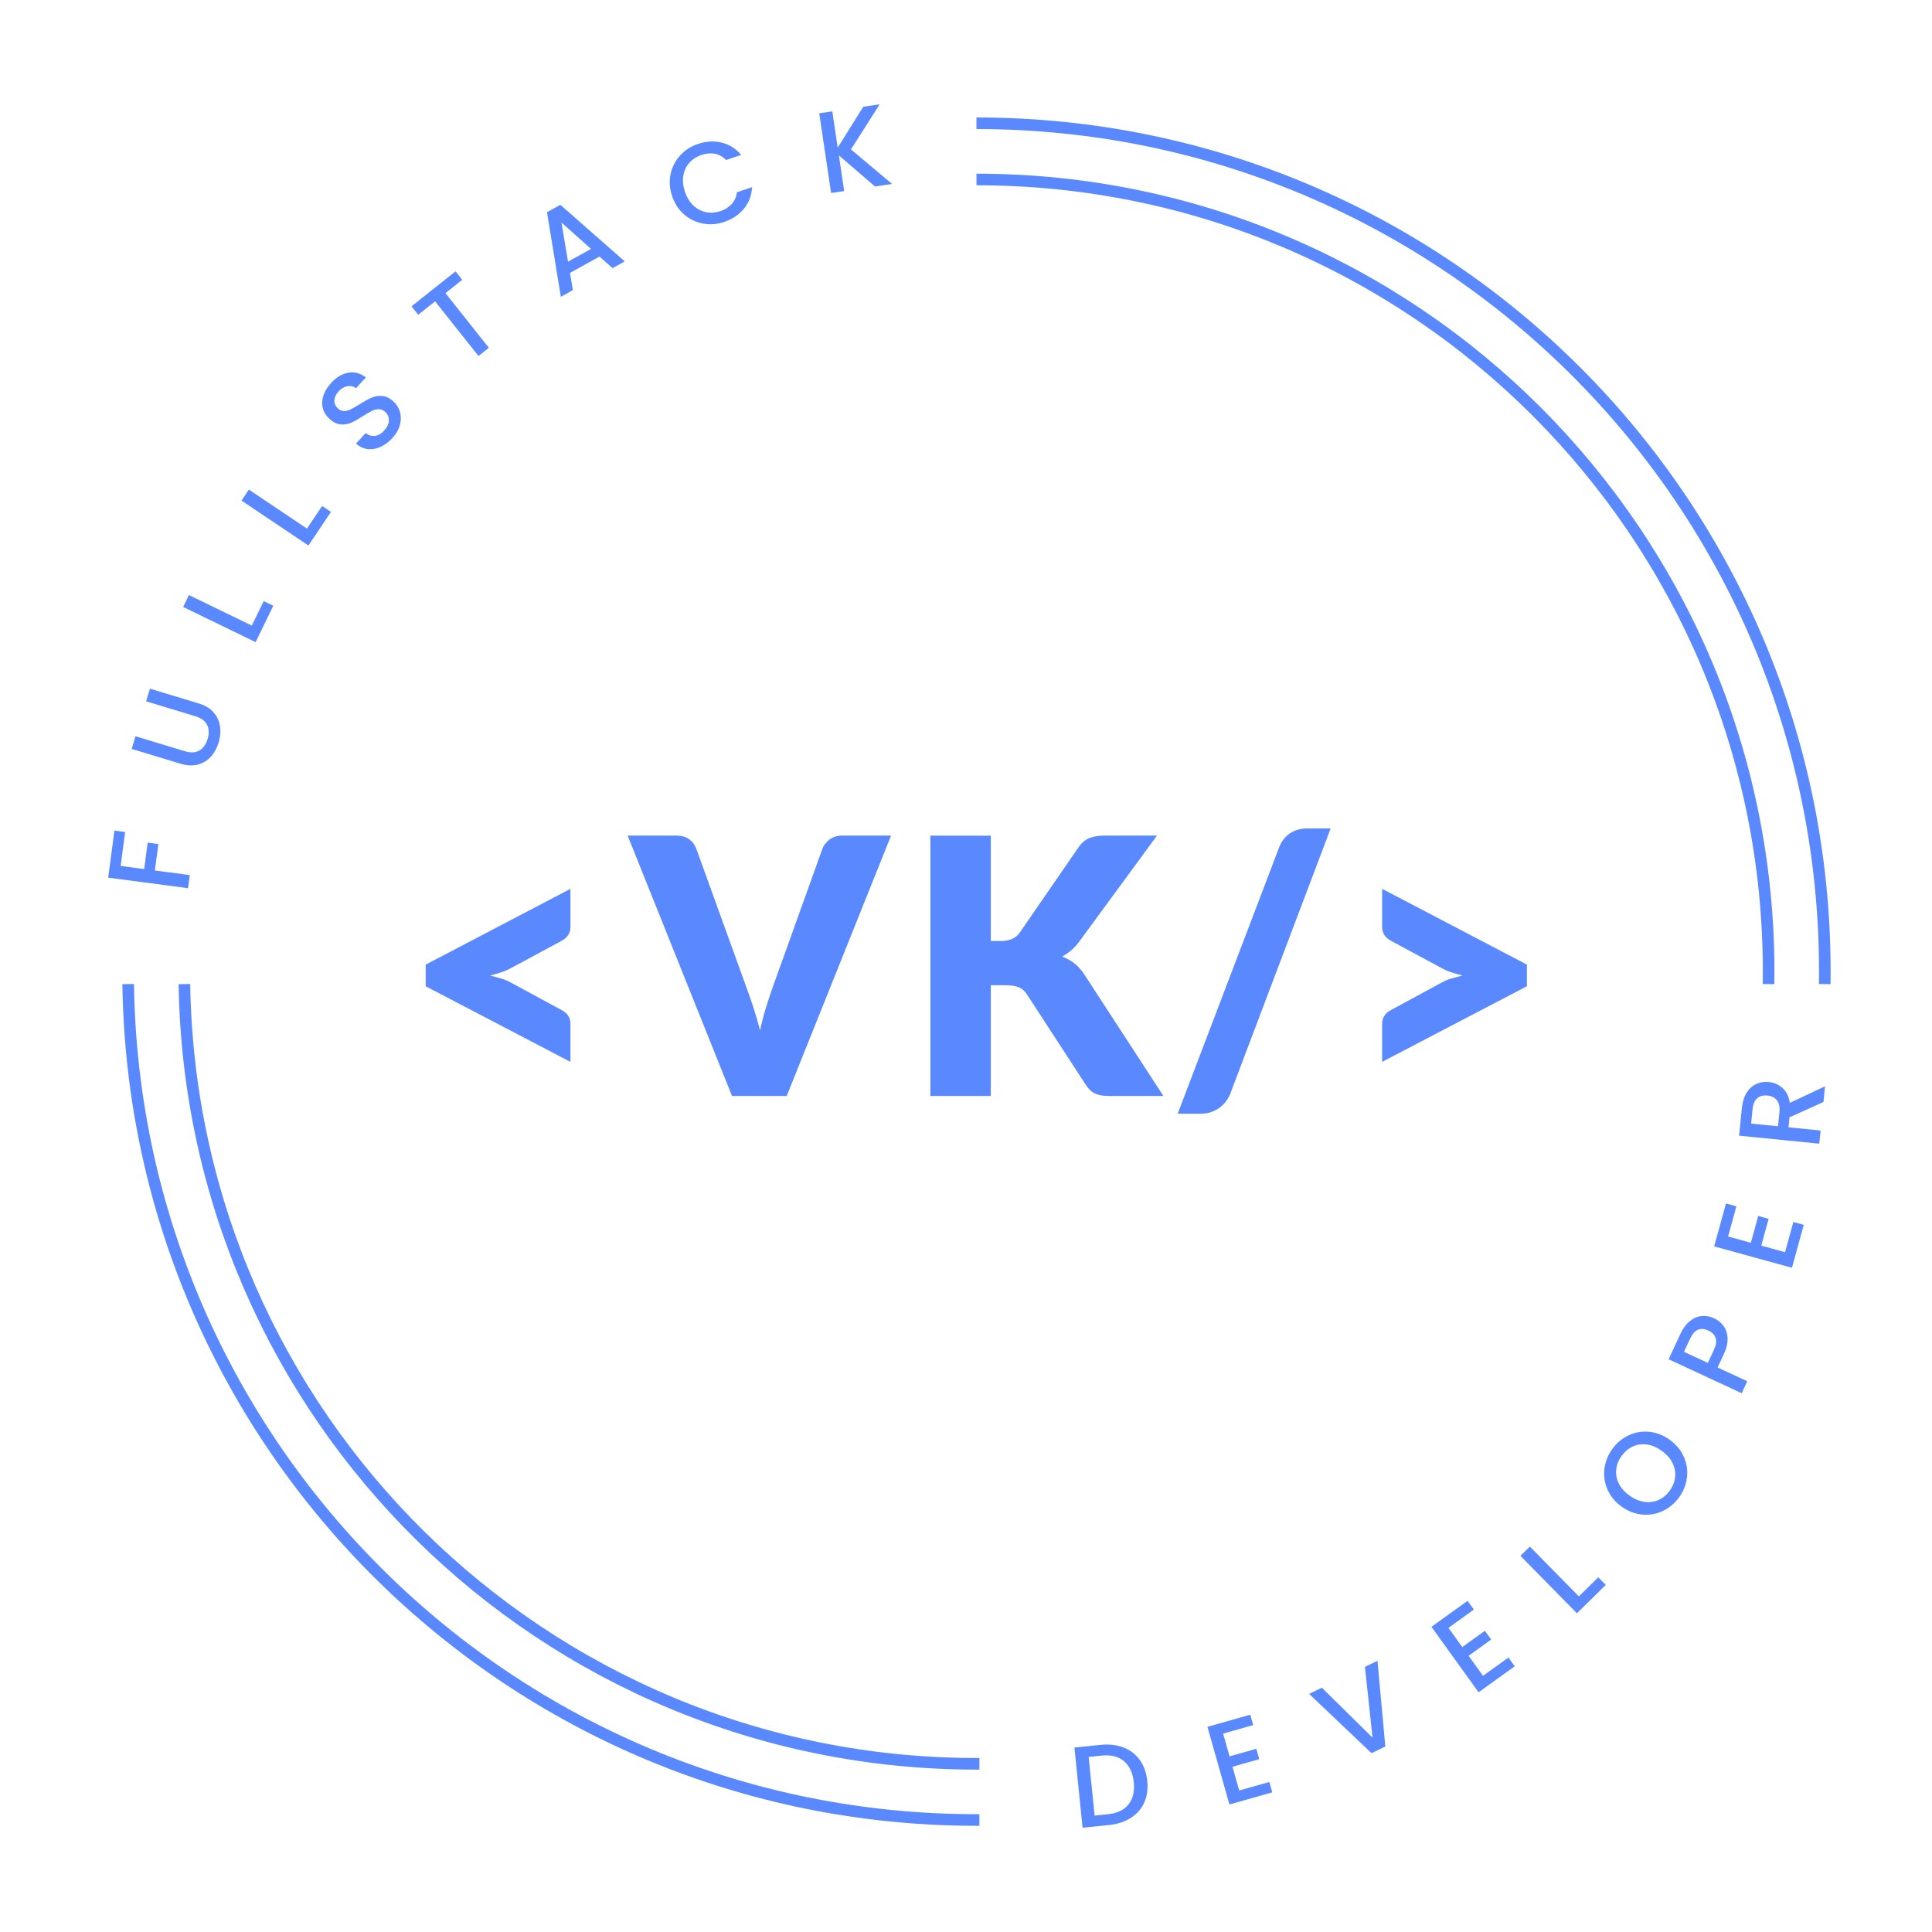<svg width="1000" height="1000" viewBox="0 0 1000 1000" fill="none" xmlns="http://www.w3.org/2000/svg">
<rect x="0" y="0" width="1000" height="1000" fill="#333333" stroke="none"/>
<g clip-path="url(#clip0_1_138)">
<path d="M1000 0H0V1000H1000V0Z" fill="white"/>
<path d="M915.38 509.36C915.41 507.22 915.44 505.07 915.44 502.92C915.44 276.47 731.87 92.9 505.42 92.9" stroke="#5988FF" stroke-width="6" stroke-miterlimit="10"/>
<path d="M505.41 63.8C747.93 63.8 944.53 260.4 944.53 502.92C944.53 505.07 944.51 507.22 944.48 509.36" stroke="#5988FF" stroke-width="6" stroke-miterlimit="10"/>
<path d="M506.93 942.03C506.42 942.03 505.92 942.03 505.41 942.03C265.04 942.03 69.78 748.9 66.34 509.35" stroke="#5988FF" stroke-width="6" stroke-miterlimit="10"/>
<path d="M95.45 509.36C98.89 732.84 281.12 912.94 505.41 912.94C505.92 912.94 506.42 912.94 506.93 912.94" stroke="#5988FF" stroke-width="6" stroke-miterlimit="10"/>
<path d="M59.24 429.92L64.77 430.65L62.44 448.2L74.63 449.82L76.45 436.14L81.98 436.88L80.16 450.56L98.24 452.96L97.34 459.74L56 454.25L59.23 429.92H59.24Z" fill="#5988FF"/>
<path d="M70.14 381.09L95.58 388.8C98.61 389.72 101.12 389.61 103.14 388.49C105.15 387.37 106.59 385.39 107.45 382.55C108.32 379.68 108.23 377.22 107.18 375.16C106.13 373.11 104.09 371.62 101.07 370.71L75.63 363L77.61 356.45L102.93 364.12C106.18 365.11 108.72 366.65 110.55 368.75C112.38 370.85 113.49 373.26 113.88 375.97C114.27 378.68 114.03 381.47 113.16 384.34C112.29 387.21 110.95 389.66 109.12 391.67C107.3 393.69 105.05 395.05 102.37 395.74C99.69 396.43 96.73 396.29 93.47 395.3L68.15 387.63L70.13 381.08L70.14 381.09Z" fill="#5988FF"/>
<path d="M130.33 323.8L136.49 311.12L141.45 313.53L132.31 332.37L94.8 314.16L97.79 308.01L130.34 323.81L130.33 323.8Z" fill="#5988FF"/>
<path d="M158.87 273.6L166.73 261.89L171.31 264.97L159.63 282.35L125.01 259.1L128.82 253.42L158.86 273.59L158.87 273.6Z" fill="#5988FF"/>
<path d="M196.88 231.35C194.64 232.34 192.43 232.7 190.24 232.43C188.05 232.16 186.07 231.21 184.3 229.59L189.24 224.19C190.67 225.29 192.25 225.76 193.95 225.62C195.66 225.48 197.28 224.56 198.82 222.88C200.41 221.14 201.24 219.4 201.29 217.65C201.34 215.91 200.7 214.43 199.38 213.21C198.35 212.26 197.23 211.8 196.03 211.81C194.83 211.82 193.64 212.11 192.46 212.69C191.28 213.27 189.76 214.16 187.88 215.37C185.51 216.89 183.48 218.03 181.79 218.78C180.1 219.53 178.27 219.83 176.31 219.66C174.35 219.49 172.41 218.53 170.49 216.77C168.72 215.15 167.58 213.29 167.06 211.19C166.54 209.09 166.66 206.92 167.41 204.68C168.16 202.44 169.5 200.27 171.41 198.18C174.14 195.2 177.12 193.44 180.35 192.9C183.58 192.36 186.59 193.18 189.37 195.35L184.26 200.92C183.06 199.98 181.61 199.63 179.93 199.88C178.24 200.12 176.67 201.04 175.21 202.63C173.88 204.08 173.17 205.59 173.07 207.18C172.97 208.77 173.61 210.2 175 211.47C175.94 212.34 176.98 212.76 178.11 212.74C179.24 212.72 180.39 212.43 181.55 211.87C182.71 211.31 184.21 210.45 186.02 209.3C188.44 207.78 190.52 206.63 192.26 205.86C194 205.09 195.86 204.79 197.85 204.96C199.84 205.13 201.81 206.1 203.75 207.89C205.31 209.32 206.4 211.09 207.02 213.2C207.64 215.31 207.63 217.56 207 219.93C206.37 222.31 205.05 224.59 203.05 226.77C201.16 228.84 199.09 230.36 196.86 231.35H196.88Z" fill="#5988FF"/>
<path d="M235.79 140.46L239.26 144.83L230.57 151.73L253.03 180.02L247.67 184.27L225.21 155.98L216.47 162.92L213 158.55L235.79 140.45V140.46Z" fill="#5988FF"/>
<path d="M310.3 132.79L295.03 141.25L296.53 150.16L290.29 153.62L283.12 109.85L290.05 106.01L323.36 135.3L317.06 138.79L310.31 132.79H310.3ZM305.92 128.84L290.6 115.17L294.01 135.44L305.92 128.84Z" fill="#5988FF"/>
<path d="M347.09 90.16C347.86 86.48 349.49 83.26 352 80.5C354.51 77.74 357.6 75.73 361.28 74.5C365.49 73.08 369.58 72.86 373.55 73.82C377.52 74.78 380.89 76.91 383.64 80.2L375.85 82.82C374.12 81.08 372.18 80 370.01 79.59C367.85 79.18 365.57 79.38 363.18 80.18C360.56 81.06 358.43 82.43 356.78 84.3C355.13 86.17 354.1 88.39 353.68 90.98C353.26 93.57 353.55 96.32 354.53 99.24C355.51 102.16 356.95 104.52 358.85 106.33C360.75 108.14 362.92 109.3 365.37 109.8C367.82 110.3 370.35 110.12 372.97 109.24C375.36 108.44 377.29 107.22 378.76 105.58C380.23 103.94 381.13 101.91 381.46 99.48L389.25 96.86C389.05 101.15 387.65 104.87 385.06 108.02C382.47 111.17 379.07 113.45 374.86 114.87C371.14 116.12 367.46 116.4 363.81 115.71C360.16 115.02 356.91 113.44 354.08 110.98C351.25 108.52 349.18 105.35 347.88 101.48C346.58 97.61 346.31 93.84 347.08 90.16H347.09Z" fill="#5988FF"/>
<path d="M452.91 96.52L434.2 80.43L436.94 98.89L430.17 99.89L424.04 58.64L430.8 57.64L433.59 76.45L446.82 55.26L455.31 54L440.45 77.32L461.73 95.21L452.89 96.52H452.91Z" fill="#5988FF"/>
<path d="M581.54 904.5C585.04 905.85 587.85 908.02 589.98 911C592.11 913.98 593.39 917.58 593.82 921.8C594.25 926.02 593.72 929.77 592.22 933.06C590.72 936.35 588.4 938.99 585.25 940.98C582.09 942.97 578.31 944.19 573.89 944.64L560.34 946.02L556.12 904.53L569.67 903.15C574.09 902.7 578.04 903.15 581.54 904.51V904.5ZM584.09 934C586.41 931.11 587.33 927.28 586.84 922.5C586.35 917.69 584.67 914.06 581.81 911.61C578.95 909.17 575.09 908.19 570.23 908.69L563.49 909.38L566.58 939.76L573.32 939.07C578.18 938.58 581.76 936.88 584.08 933.99L584.09 934Z" fill="#5988FF"/>
<path d="M633.08 897.31L636.42 909.09L650.27 905.17L651.79 910.54L637.93 914.46L641.41 926.76L657 922.34L658.52 927.71L636.35 933.99L624.97 893.81L647.14 887.53L648.66 892.9L633.07 897.32L633.08 897.31Z" fill="#5988FF"/>
<path d="M712.98 859.63L717.04 903.99L709.91 907.44L677.6 876.75L684.19 873.56L710.42 899.4L706.5 862.77L712.98 859.63Z" fill="#5988FF"/>
<path d="M749.73 842.59L756.88 852.52L768.57 844.1L771.83 848.63L760.14 857.04L767.61 867.41L780.76 857.94L784.02 862.47L765.32 875.93L740.92 842.04L759.62 828.58L762.88 833.11L749.73 842.58V842.59Z" fill="#5988FF"/>
<path d="M817.22 826.3L827.27 816.41L831.14 820.35L816.21 835.03L786.97 805.3L791.85 800.5L817.22 826.3Z" fill="#5988FF"/>
<path d="M860.68 782.07C857.3 783.66 853.74 784.28 849.98 783.93C846.22 783.58 842.69 782.22 839.37 779.84C836.05 777.47 833.63 774.56 832.1 771.13C830.57 767.7 830.01 764.13 830.43 760.42C830.85 756.71 832.18 753.28 834.44 750.12C836.72 746.93 839.55 744.54 842.93 742.95C846.31 741.36 849.86 740.74 853.59 741.09C857.32 741.45 860.84 742.81 864.16 745.18C867.48 747.55 869.92 750.45 871.47 753.88C873.03 757.31 873.6 760.87 873.18 764.59C872.76 768.31 871.42 771.75 869.14 774.94C866.88 778.1 864.07 780.47 860.69 782.06L860.68 782.07ZM867.06 764.39C867.29 761.9 866.81 759.48 865.62 757.12C864.43 754.77 862.58 752.69 860.07 750.9C857.57 749.11 855.01 748.03 852.42 747.68C849.82 747.32 847.39 747.66 845.13 748.7C842.86 749.74 840.93 751.37 839.32 753.62C837.71 755.87 836.79 758.23 836.54 760.7C836.29 763.18 836.76 765.59 837.93 767.93C839.11 770.27 840.95 772.34 843.45 774.13C845.96 775.92 848.51 777 851.13 777.37C853.74 777.74 856.19 777.41 858.47 776.39C860.75 775.37 862.7 773.73 864.3 771.49C865.91 769.25 866.82 766.88 867.06 764.39Z" fill="#5988FF"/>
<path d="M892.04 686.23C893.32 687.93 894.04 690.03 894.18 692.52C894.32 695.01 893.67 697.82 892.22 700.94L889.03 707.8L904.37 714.93L901.49 721.13L863.68 703.55L869.75 690.49C871.1 687.59 872.74 685.36 874.67 683.81C876.6 682.26 878.65 681.38 880.82 681.18C882.99 680.98 885.13 681.36 887.23 682.34C889.15 683.23 890.75 684.53 892.04 686.23ZM888.01 692.56C887.48 690.9 886.23 689.62 884.28 688.71C880.14 686.79 876.99 688.17 874.81 692.84L871.62 699.7L883.97 705.44L887.16 698.58C888.26 696.22 888.54 694.21 888.01 692.56Z" fill="#5988FF"/>
<path d="M894.44 640.01L906.24 643.26L910.06 629.38L915.44 630.86L911.62 644.74L923.94 648.13L928.24 632.51L933.62 633.99L927.51 656.2L887.25 645.12L893.37 622.91L898.75 624.39L894.45 640.01H894.44Z" fill="#5988FF"/>
<path d="M943.8 570.41L926.25 578.31L925.73 583.5L942.33 585.15L941.65 591.96L900.16 587.83L901.59 573.5C901.91 570.32 902.73 567.67 904.07 565.58C905.4 563.48 907.06 561.98 909.04 561.07C911.02 560.16 913.16 559.82 915.47 560.05C918.18 560.32 920.56 561.35 922.61 563.14C924.66 564.93 925.92 567.5 926.4 570.84L944.62 562.28L943.81 570.4L943.8 570.41ZM920.3 582.96L921.05 575.44C921.3 572.89 920.86 570.91 919.71 569.49C918.56 568.07 916.92 567.25 914.77 567.04C912.62 566.83 910.88 567.3 909.53 568.45C908.19 569.6 907.39 571.47 907.13 574.06L906.38 581.58L920.29 582.96H920.3Z" fill="#5988FF"/>
<path d="M220.34 499.29L295.26 460.07V479.96C295.26 481.38 294.89 482.69 294.15 483.89C293.41 485.09 292.24 486.13 290.64 486.99L264.37 501.14C262.77 502 261.07 502.73 259.28 503.31C257.49 503.9 255.61 504.44 253.64 504.93C255.61 505.42 257.49 505.93 259.28 506.46C261.07 506.98 262.76 507.68 264.37 508.54L290.64 522.79C292.24 523.65 293.41 524.67 294.15 525.84C294.89 527.01 295.26 528.31 295.26 529.73V549.62L220.34 510.49V499.3V499.29Z" fill="#5988FF"/>
<path d="M324.86 432.51H350.02C352.73 432.51 354.95 433.13 356.68 434.36C358.41 435.59 359.64 437.23 360.38 439.26L386.47 511.41C387.64 514.56 388.83 517.98 390.03 521.68C391.23 525.38 392.36 529.26 393.41 533.34C394.27 529.27 395.27 525.38 396.42 521.68C397.56 517.98 398.69 514.56 399.8 511.41L425.7 439.26C426.32 437.54 427.52 435.98 429.31 434.59C431.1 433.2 433.29 432.51 435.88 432.51H461.22L407.2 567.28H378.89L324.87 432.51H324.86Z" fill="#5988FF"/>
<path d="M512.82 487.08H517.82C522.44 487.08 525.78 485.63 527.81 482.73L558.15 438.7C559.82 436.3 561.71 434.66 563.84 433.8C565.97 432.94 568.57 432.51 571.66 432.51H598.85L558.89 486.99C557.47 488.96 555.99 490.6 554.45 491.89C552.91 493.18 551.33 494.27 549.73 495.13C552.07 495.99 554.22 497.18 556.16 498.69C558.1 500.2 559.87 502.22 561.48 504.75L602.18 567.28H574.25C572.46 567.28 570.93 567.16 569.67 566.91C568.41 566.66 567.31 566.29 566.39 565.8C565.46 565.31 564.66 564.71 563.98 564C563.3 563.29 562.65 562.47 562.04 561.55L531.51 514.65C530.4 512.92 529 511.71 527.3 511C525.6 510.29 523.31 509.94 520.41 509.94H512.83V567.29H481.56V432.52H512.83V487.1L512.82 487.08Z" fill="#5988FF"/>
<path d="M636.77 566.17C636.09 567.84 635.21 569.32 634.13 570.61C633.05 571.9 631.85 572.98 630.52 573.85C629.19 574.71 627.77 575.36 626.27 575.79C624.76 576.22 623.26 576.44 621.78 576.44H609.57L662.11 438.52C663.34 435.37 665.22 432.97 667.75 431.3C670.28 429.64 673.21 428.8 676.54 428.8H688.75L636.76 566.16L636.77 566.17Z" fill="#5988FF"/>
<path d="M790.32 510.48L715.39 549.61V529.72C715.39 528.3 715.76 527.01 716.5 525.83C717.24 524.66 718.41 523.64 720.01 522.78L746.28 508.53C747.82 507.67 749.5 506.97 751.32 506.45C753.14 505.93 755.03 505.42 757.01 504.92C755.04 504.43 753.14 503.89 751.32 503.3C749.5 502.72 747.82 501.99 746.28 501.13L720.01 486.98C718.41 486.12 717.24 485.08 716.5 483.88C715.76 482.68 715.39 481.37 715.39 479.95V460.06L790.32 499.28V510.47V510.48Z" fill="#5988FF"/>
</g>
<defs>
<clipPath id="clip0_1_138">
<rect width="1000" height="1000" fill="white"/>
</clipPath>
</defs>
</svg>
